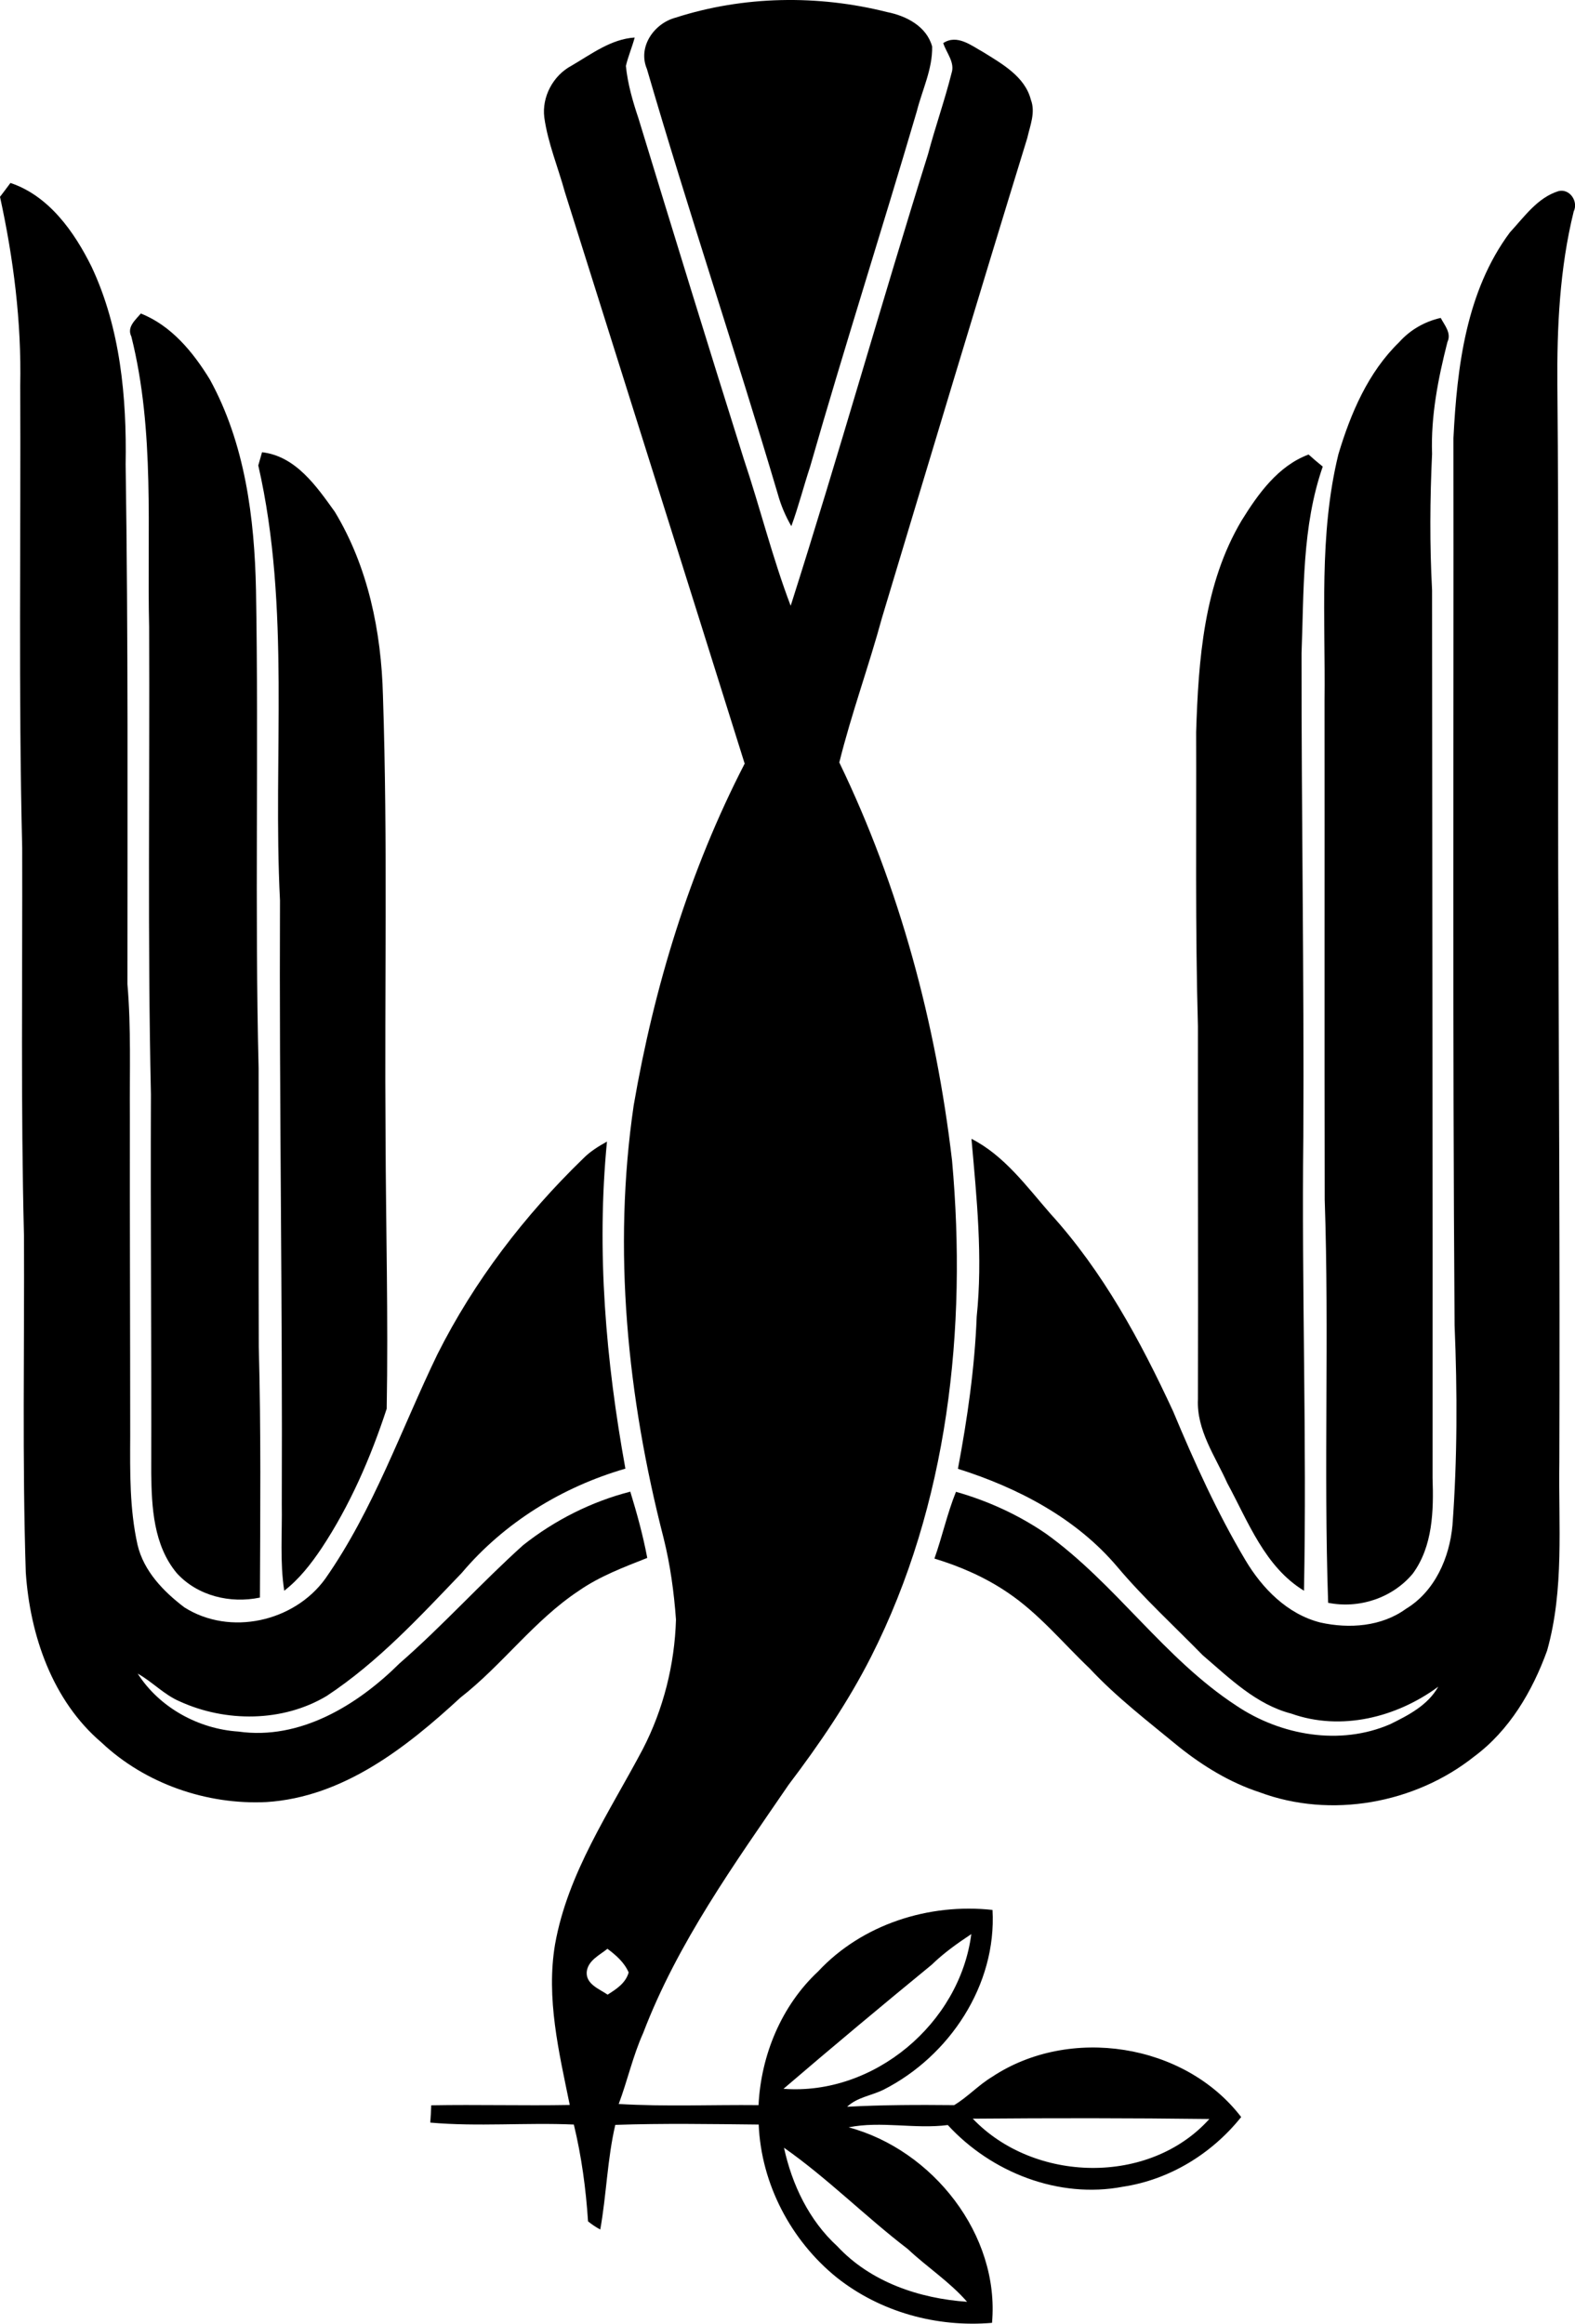 <?xml version="1.0" encoding="iso-8859-1"?>
<!-- Generator: Adobe Illustrator 21.0.2, SVG Export Plug-In . SVG Version: 6.00 Build 0)  -->
<svg version="1.1" xmlns="http://www.w3.org/2000/svg" xmlns:xlink="http://www.w3.org/1999/xlink" x="0px" y="0px"
	 viewBox="0 0 9.653 14.24" style="enable-background:new 0 0 9.653 14.24;" xml:space="preserve">
<g id="Peace_x5F_Lights">
	<path d="M4.141,0.108c0.417-0.134,0.872-0.141,1.296-0.034c0.117,0.023,0.242,0.087,0.276,0.211
		c0.003,0.138-0.061,0.266-0.094,0.397C5.405,1.41,5.174,2.131,4.965,2.86C4.925,2.981,4.894,3.104,4.85,3.224
		C4.814,3.162,4.786,3.096,4.767,3.027C4.509,2.156,4.219,1.295,3.965,0.423C3.907,0.287,4.009,0.143,4.141,0.108z"/>
	<path d="M3.502,0.403C3.624,0.332,3.745,0.239,3.89,0.23C3.874,0.289,3.85,0.345,3.836,0.404c0.011,0.11,0.042,0.217,0.077,0.321
		C4.126,1.422,4.34,2.119,4.559,2.814c0.1,0.298,0.175,0.604,0.287,0.898c0.293-0.919,0.554-1.848,0.842-2.768
		c0.044-0.166,0.102-0.329,0.144-0.496C5.854,0.382,5.8,0.324,5.781,0.264C5.866,0.208,5.953,0.279,6.027,0.32
		c0.116,0.072,0.255,0.15,0.291,0.291c0.03,0.078-0.005,0.159-0.022,0.235c-0.301,0.978-0.595,1.958-0.89,2.938
		C5.325,4.082,5.218,4.373,5.144,4.672c0.37,0.766,0.592,1.596,0.691,2.439c0.093,1.031-0.024,2.108-0.496,3.04
		c-0.141,0.278-0.317,0.536-0.505,0.784c-0.332,0.485-0.681,0.969-0.892,1.522c-0.063,0.14-0.096,0.291-0.15,0.435
		c0.285,0.017,0.571,0.004,0.857,0.007c0.015-0.306,0.14-0.609,0.365-0.819c0.269-0.289,0.68-0.42,1.069-0.377
		c0.026,0.46-0.264,0.896-0.667,1.101c-0.074,0.037-0.162,0.046-0.224,0.105c0.218-0.012,0.437-0.012,0.656-0.01
		c0.083-0.05,0.149-0.123,0.232-0.173c0.474-0.315,1.18-0.207,1.527,0.246c-0.18,0.225-0.439,0.384-0.725,0.427
		c-0.392,0.075-0.806-0.087-1.073-0.378c-0.202,0.026-0.409-0.026-0.608,0.014c0.515,0.138,0.927,0.658,0.879,1.198
		c-0.339,0.029-0.685-0.066-0.952-0.278c-0.281-0.227-0.463-0.574-0.478-0.937c-0.293-0.003-0.586-0.008-0.879,0.002
		c-0.049,0.211-0.054,0.428-0.092,0.641c-0.027-0.014-0.052-0.031-0.075-0.05c-0.013-0.2-0.04-0.399-0.087-0.593
		c-0.293-0.013-0.588,0.014-0.88-0.012c0.003-0.036,0.005-0.071,0.006-0.106c0.283-0.005,0.566,0.003,0.849-0.002
		c-0.066-0.323-0.146-0.654-0.09-0.985c0.078-0.438,0.334-0.81,0.538-1.196c0.126-0.244,0.195-0.518,0.203-0.793
		C4.131,9.757,4.108,9.588,4.067,9.424C3.845,8.561,3.754,7.656,3.884,6.772c0.125-0.725,0.342-1.438,0.68-2.093
		C4.198,3.511,3.829,2.344,3.462,1.177C3.42,1.024,3.358,0.877,3.336,0.72C3.32,0.593,3.39,0.463,3.502,0.403z M5.71,12.039
		c-0.305,0.25-0.608,0.503-0.908,0.76c0.554,0.042,1.08-0.4,1.151-0.948C5.867,11.908,5.784,11.967,5.71,12.039z M3.596,12.082
		c-0.006,0.076,0.077,0.105,0.128,0.14c0.054-0.034,0.111-0.071,0.129-0.136c-0.027-0.062-0.078-0.106-0.13-0.145
		C3.675,11.98,3.604,12.012,3.596,12.082z M5.962,12.982c0.375,0.393,1.082,0.411,1.45,0.002
		C6.929,12.978,6.446,12.978,5.962,12.982z M4.805,13.16c0.049,0.226,0.154,0.446,0.327,0.604c0.204,0.219,0.502,0.32,0.795,0.34
		c-0.107-0.123-0.245-0.212-0.363-0.323C5.304,13.582,5.073,13.348,4.805,13.16z"/>
	<path d="M0,1.206c0.016-0.021,0.048-0.063,0.064-0.085C0.3,1.2,0.455,1.42,0.561,1.634C0.738,2.01,0.777,2.435,0.77,2.845
		C0.786,3.906,0.781,4.968,0.781,6.03c0.023,0.268,0.013,0.537,0.015,0.806C0.795,7.489,0.798,8.144,0.798,8.798
		C0.797,9.021,0.794,9.247,0.843,9.466c0.038,0.161,0.159,0.286,0.287,0.383c0.279,0.177,0.673,0.089,0.864-0.176
		C2.29,9.25,2.458,8.759,2.681,8.298C2.906,7.85,3.215,7.447,3.574,7.099c0.042-0.043,0.094-0.075,0.146-0.104
		c-0.065,0.67-0.007,1.344,0.113,2.004C3.446,9.111,3.091,9.329,2.83,9.638c-0.258,0.269-0.514,0.547-0.828,0.754
		c-0.269,0.161-0.619,0.162-0.901,0.033c-0.096-0.041-0.167-0.12-0.257-0.17c0.133,0.208,0.372,0.339,0.617,0.355
		c0.378,0.054,0.73-0.162,0.988-0.418c0.263-0.229,0.497-0.49,0.757-0.724C3.399,9.315,3.625,9.201,3.863,9.14
		c0.041,0.134,0.078,0.268,0.104,0.406C3.823,9.603,3.676,9.658,3.548,9.747c-0.274,0.181-0.468,0.454-0.726,0.655
		c-0.333,0.307-0.719,0.61-1.189,0.64C1.268,11.06,0.89,10.93,0.622,10.677c-0.301-0.256-0.438-0.657-0.464-1.042
		C0.136,8.949,0.15,8.261,0.147,7.575c-0.02-0.793-0.009-1.587-0.011-2.381C0.113,4.25,0.128,3.306,0.124,2.362
		C0.132,1.973,0.083,1.585,0,1.206z"/>
	<path d="M9.254,1.424c0.088-0.095,0.169-0.213,0.298-0.253c0.069-0.017,0.123,0.064,0.093,0.125
		C9.559,1.645,9.542,2.005,9.545,2.362c0.009,0.987,0.003,1.974,0.005,2.961c0.004,1.212,0.011,2.424,0.007,3.636
		c-0.006,0.385,0.031,0.779-0.075,1.155c-0.09,0.249-0.231,0.489-0.447,0.649c-0.362,0.288-0.879,0.382-1.315,0.219
		c-0.181-0.059-0.346-0.16-0.494-0.278c-0.188-0.155-0.382-0.303-0.548-0.481c-0.165-0.157-0.311-0.336-0.501-0.464
		C6.039,9.665,5.885,9.598,5.727,9.55c0.048-0.135,0.078-0.275,0.132-0.409C6.054,9.196,6.242,9.282,6.41,9.397
		c0.428,0.307,0.724,0.765,1.167,1.054c0.272,0.183,0.636,0.247,0.943,0.114c0.112-0.055,0.231-0.116,0.295-0.23
		c-0.255,0.188-0.595,0.274-0.901,0.165c-0.216-0.056-0.378-0.217-0.543-0.358c-0.175-0.179-0.36-0.348-0.522-0.54
		C6.597,9.303,6.239,9.116,5.871,9c0.058-0.308,0.103-0.619,0.115-0.932c0.038-0.363,0-0.728-0.032-1.09
		C6.156,7.081,6.292,7.27,6.438,7.437C6.76,7.791,6.99,8.216,7.19,8.648c0.13,0.311,0.269,0.619,0.442,0.91
		c0.103,0.174,0.258,0.333,0.461,0.384c0.176,0.039,0.374,0.025,0.524-0.084c0.177-0.107,0.267-0.313,0.285-0.512
		c0.03-0.407,0.03-0.817,0.013-1.225C8.902,6.309,8.91,4.496,8.908,2.684C8.93,2.248,8.986,1.784,9.254,1.424z"/>
	<path d="M0.805,2.062C0.776,2.004,0.83,1.961,0.863,1.921C1.05,1.995,1.183,2.157,1.286,2.325C1.502,2.718,1.56,3.174,1.569,3.617
		C1.586,4.593,1.561,5.57,1.585,6.546c0.001,0.569-0.001,1.137,0.001,1.706C1.6,8.764,1.595,9.277,1.593,9.789
		c-0.182,0.038-0.382-0.01-0.509-0.149C0.941,9.469,0.929,9.236,0.927,9.023c0.002-0.772-0.005-1.545-0.002-2.317
		c-0.021-0.955-0.007-1.91-0.011-2.865C0.9,3.248,0.951,2.645,0.805,2.062z"/>
	<path d="M8.576,2.096C8.643,2.021,8.732,1.97,8.83,1.948c0.024,0.046,0.067,0.093,0.041,0.148C8.814,2.32,8.769,2.549,8.777,2.781
		c-0.013,0.278-0.015,0.557,0,0.835C8.778,5.43,8.781,7.243,8.78,9.056c0.007,0.2,0.002,0.418-0.121,0.586
		C8.534,9.792,8.33,9.859,8.14,9.821C8.112,8.998,8.147,8.173,8.119,7.35c-0.002-1.019,0-2.038-0.001-3.057
		c0.006-0.504-0.036-1.016,0.085-1.51C8.278,2.533,8.385,2.281,8.576,2.096z"/>
	<path d="M1.606,2.771C1.813,2.795,1.94,2.98,2.052,3.136c0.204,0.337,0.285,0.735,0.295,1.125c0.03,0.9,0.009,1.802,0.016,2.703
		C2.365,7.52,2.38,8.076,2.37,8.632c-0.098,0.299-0.225,0.592-0.4,0.856C1.906,9.583,1.834,9.676,1.742,9.747
		C1.715,9.571,1.73,9.393,1.727,9.216C1.732,7.983,1.711,6.75,1.716,5.517C1.671,4.629,1.783,3.726,1.583,2.852
		C1.589,2.832,1.6,2.792,1.606,2.771z"/>
	<path d="M7.61,3.189c0.101-0.163,0.223-0.334,0.41-0.404c0.028,0.025,0.057,0.05,0.087,0.074c-0.128,0.368-0.115,0.76-0.13,1.144
		C7.976,4.99,7.993,5.977,7.988,6.964C7.977,7.892,8.01,8.82,7.992,9.747c-0.24-0.146-0.342-0.423-0.47-0.659
		C7.448,8.923,7.333,8.763,7.342,8.574c0.002-0.762-0.001-1.524,0-2.286C7.325,5.688,7.333,5.087,7.331,4.486
		C7.345,4.043,7.378,3.579,7.61,3.189z"/>
</g>
<g id="Layer_1">
</g>
</svg>
